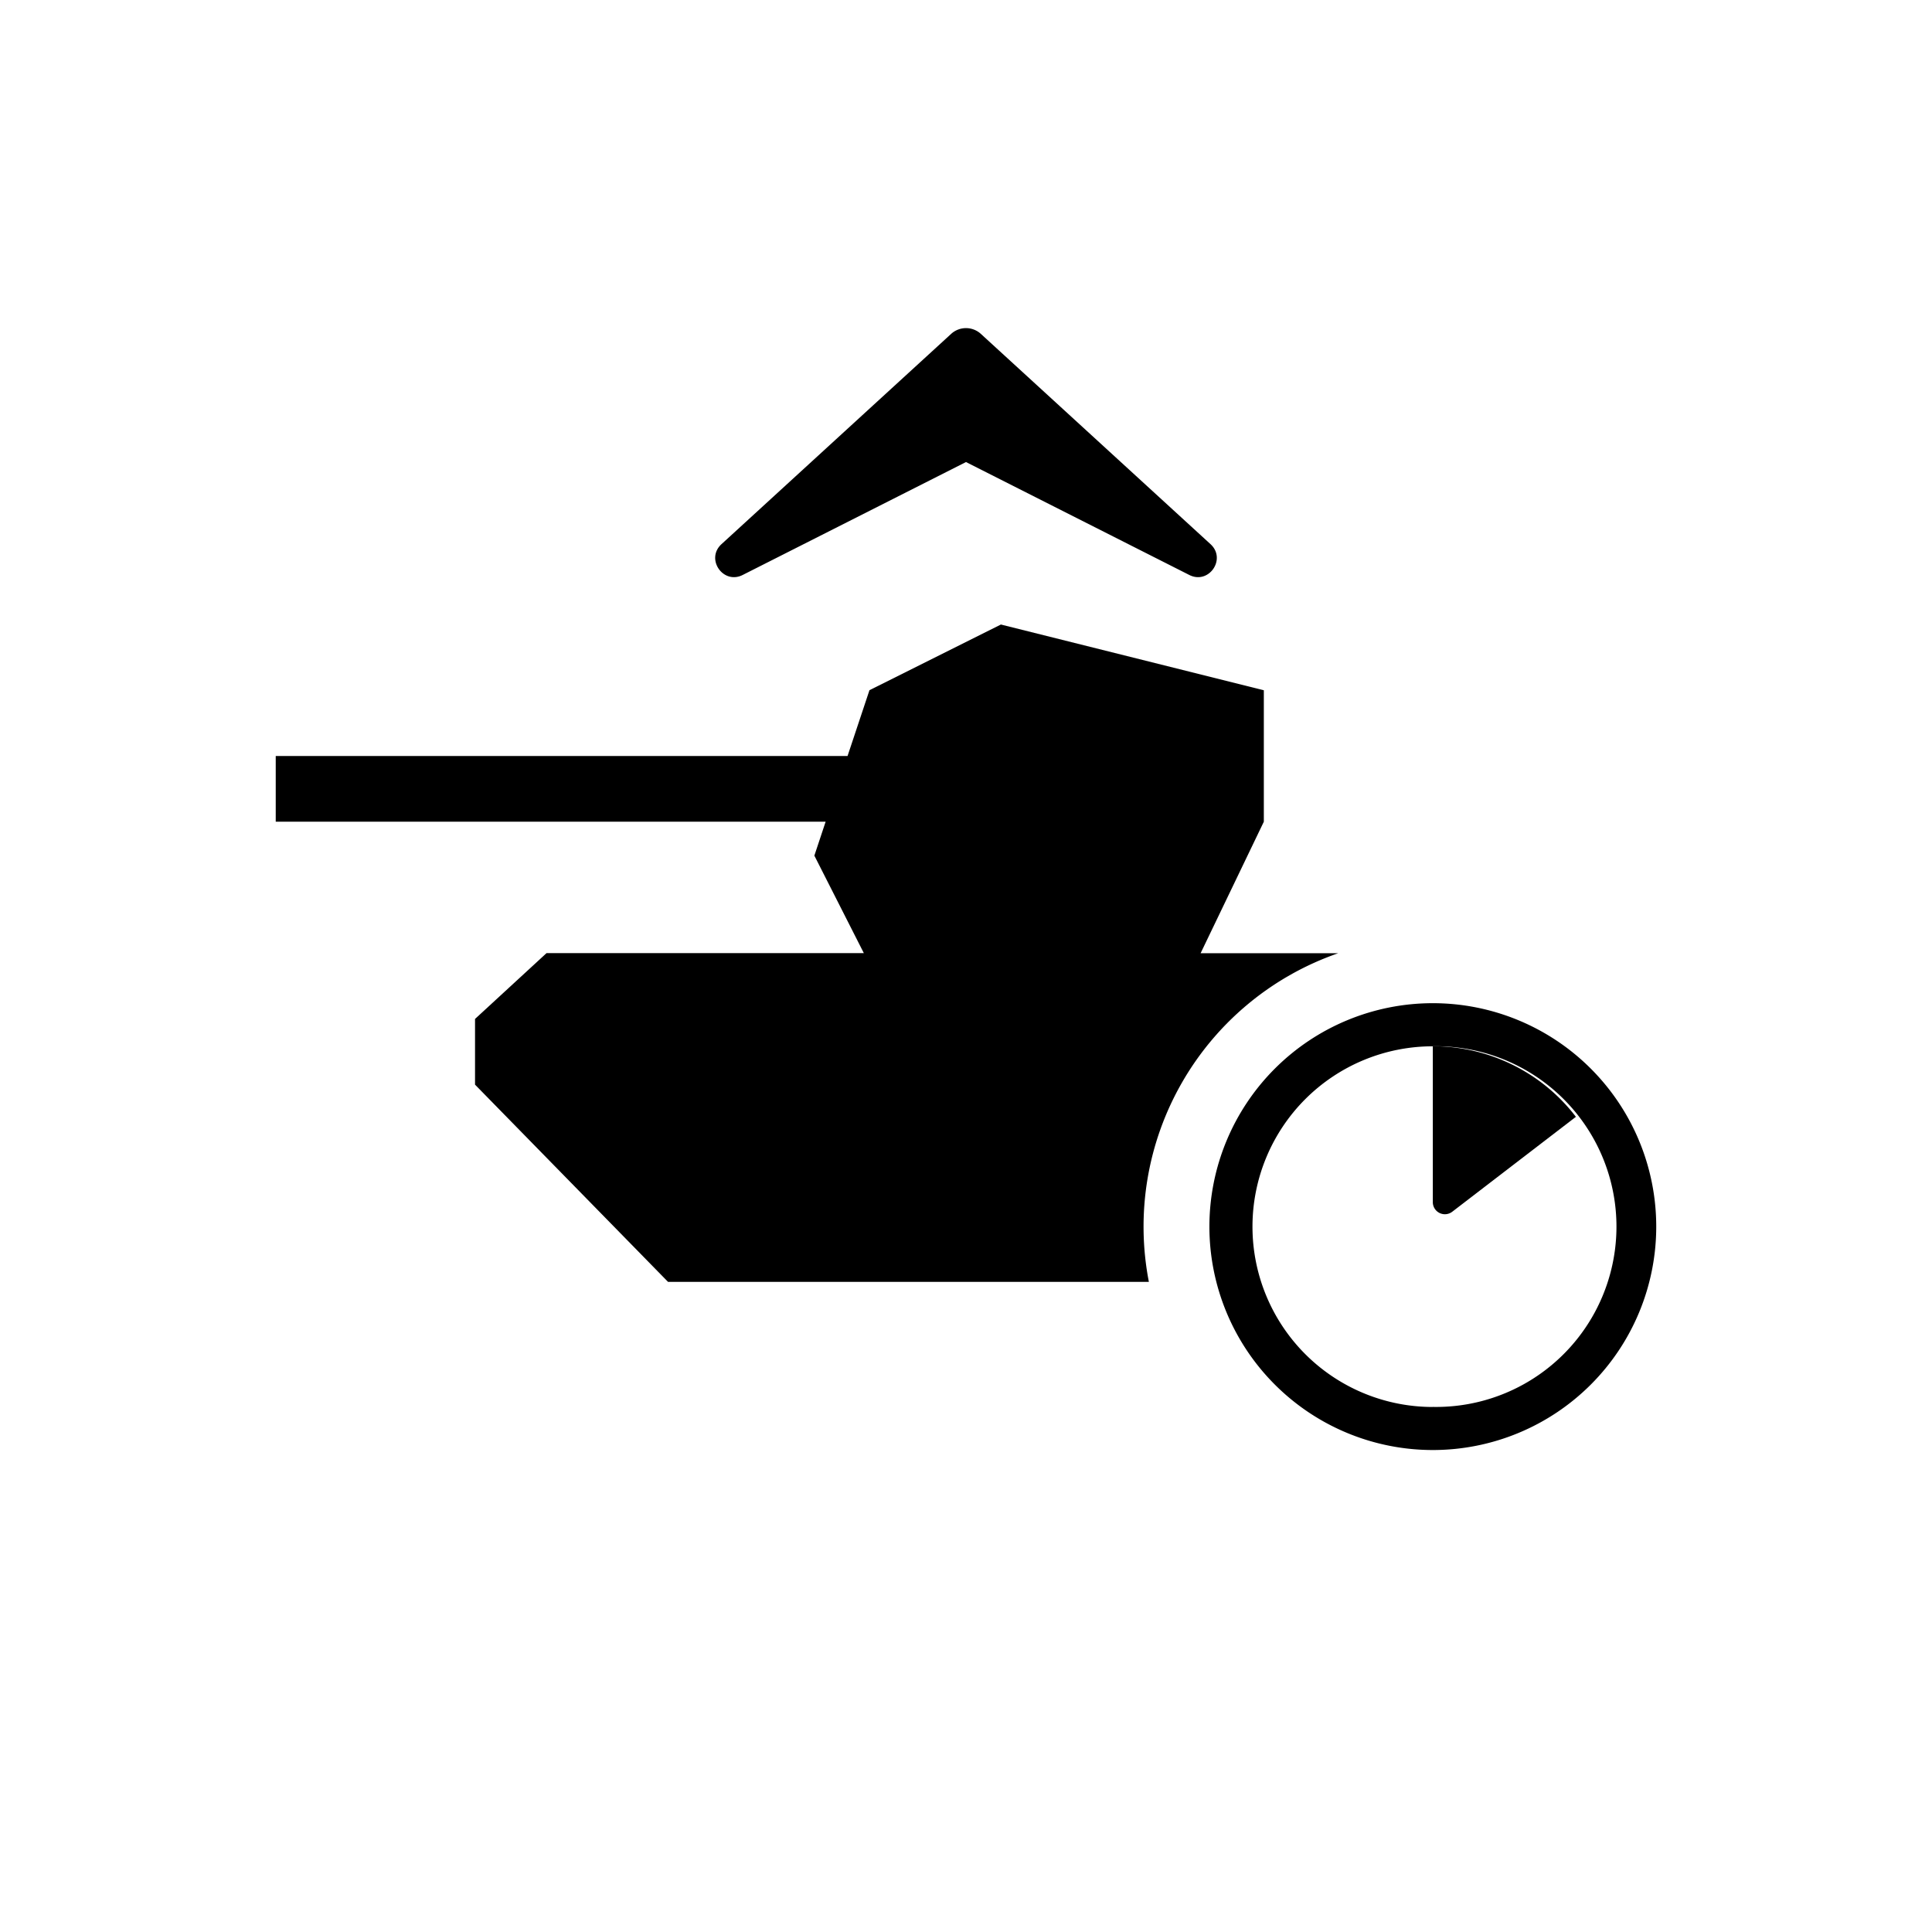 <svg xmlns="http://www.w3.org/2000/svg" width="32" height="32" fill="currentColor" viewBox="0 0 32 32">
  <path d="M12.302 9.523c-.324.164-.62-.264-.352-.51l3.804-3.483a.365.365 0 0 1 .492 0l3.804 3.483c.268.246-.028.674-.352.51L16 7.653l-3.698 1.87Z"/>
  <path fill-rule="evenodd" d="M23.732 23.303a2.987 2.987 0 1 0 0-5.973 2.987 2.987 0 0 0 0 5.974Zm0 .714a3.7 3.7 0 1 0 0-7.401 3.7 3.7 0 0 0 0 7.401Z" clip-rule="evenodd"/>
  <path d="M23.732 19.911a.2.2 0 0 0 .322.159l2.048-1.572a2.982 2.982 0 0 0-2.37-1.169v2.582ZM13.489 14.17l.186-.56H4.567v-1.088h9.471l.363-1.09 2.177-1.088 4.355 1.089v2.177l-1.047 2.178h2.28a4.793 4.793 0 0 0-3.137 5.444h-7.964l-3.197-3.267v-1.088l1.184-1.09h5.256l-.82-1.616Z"/>
</svg>

